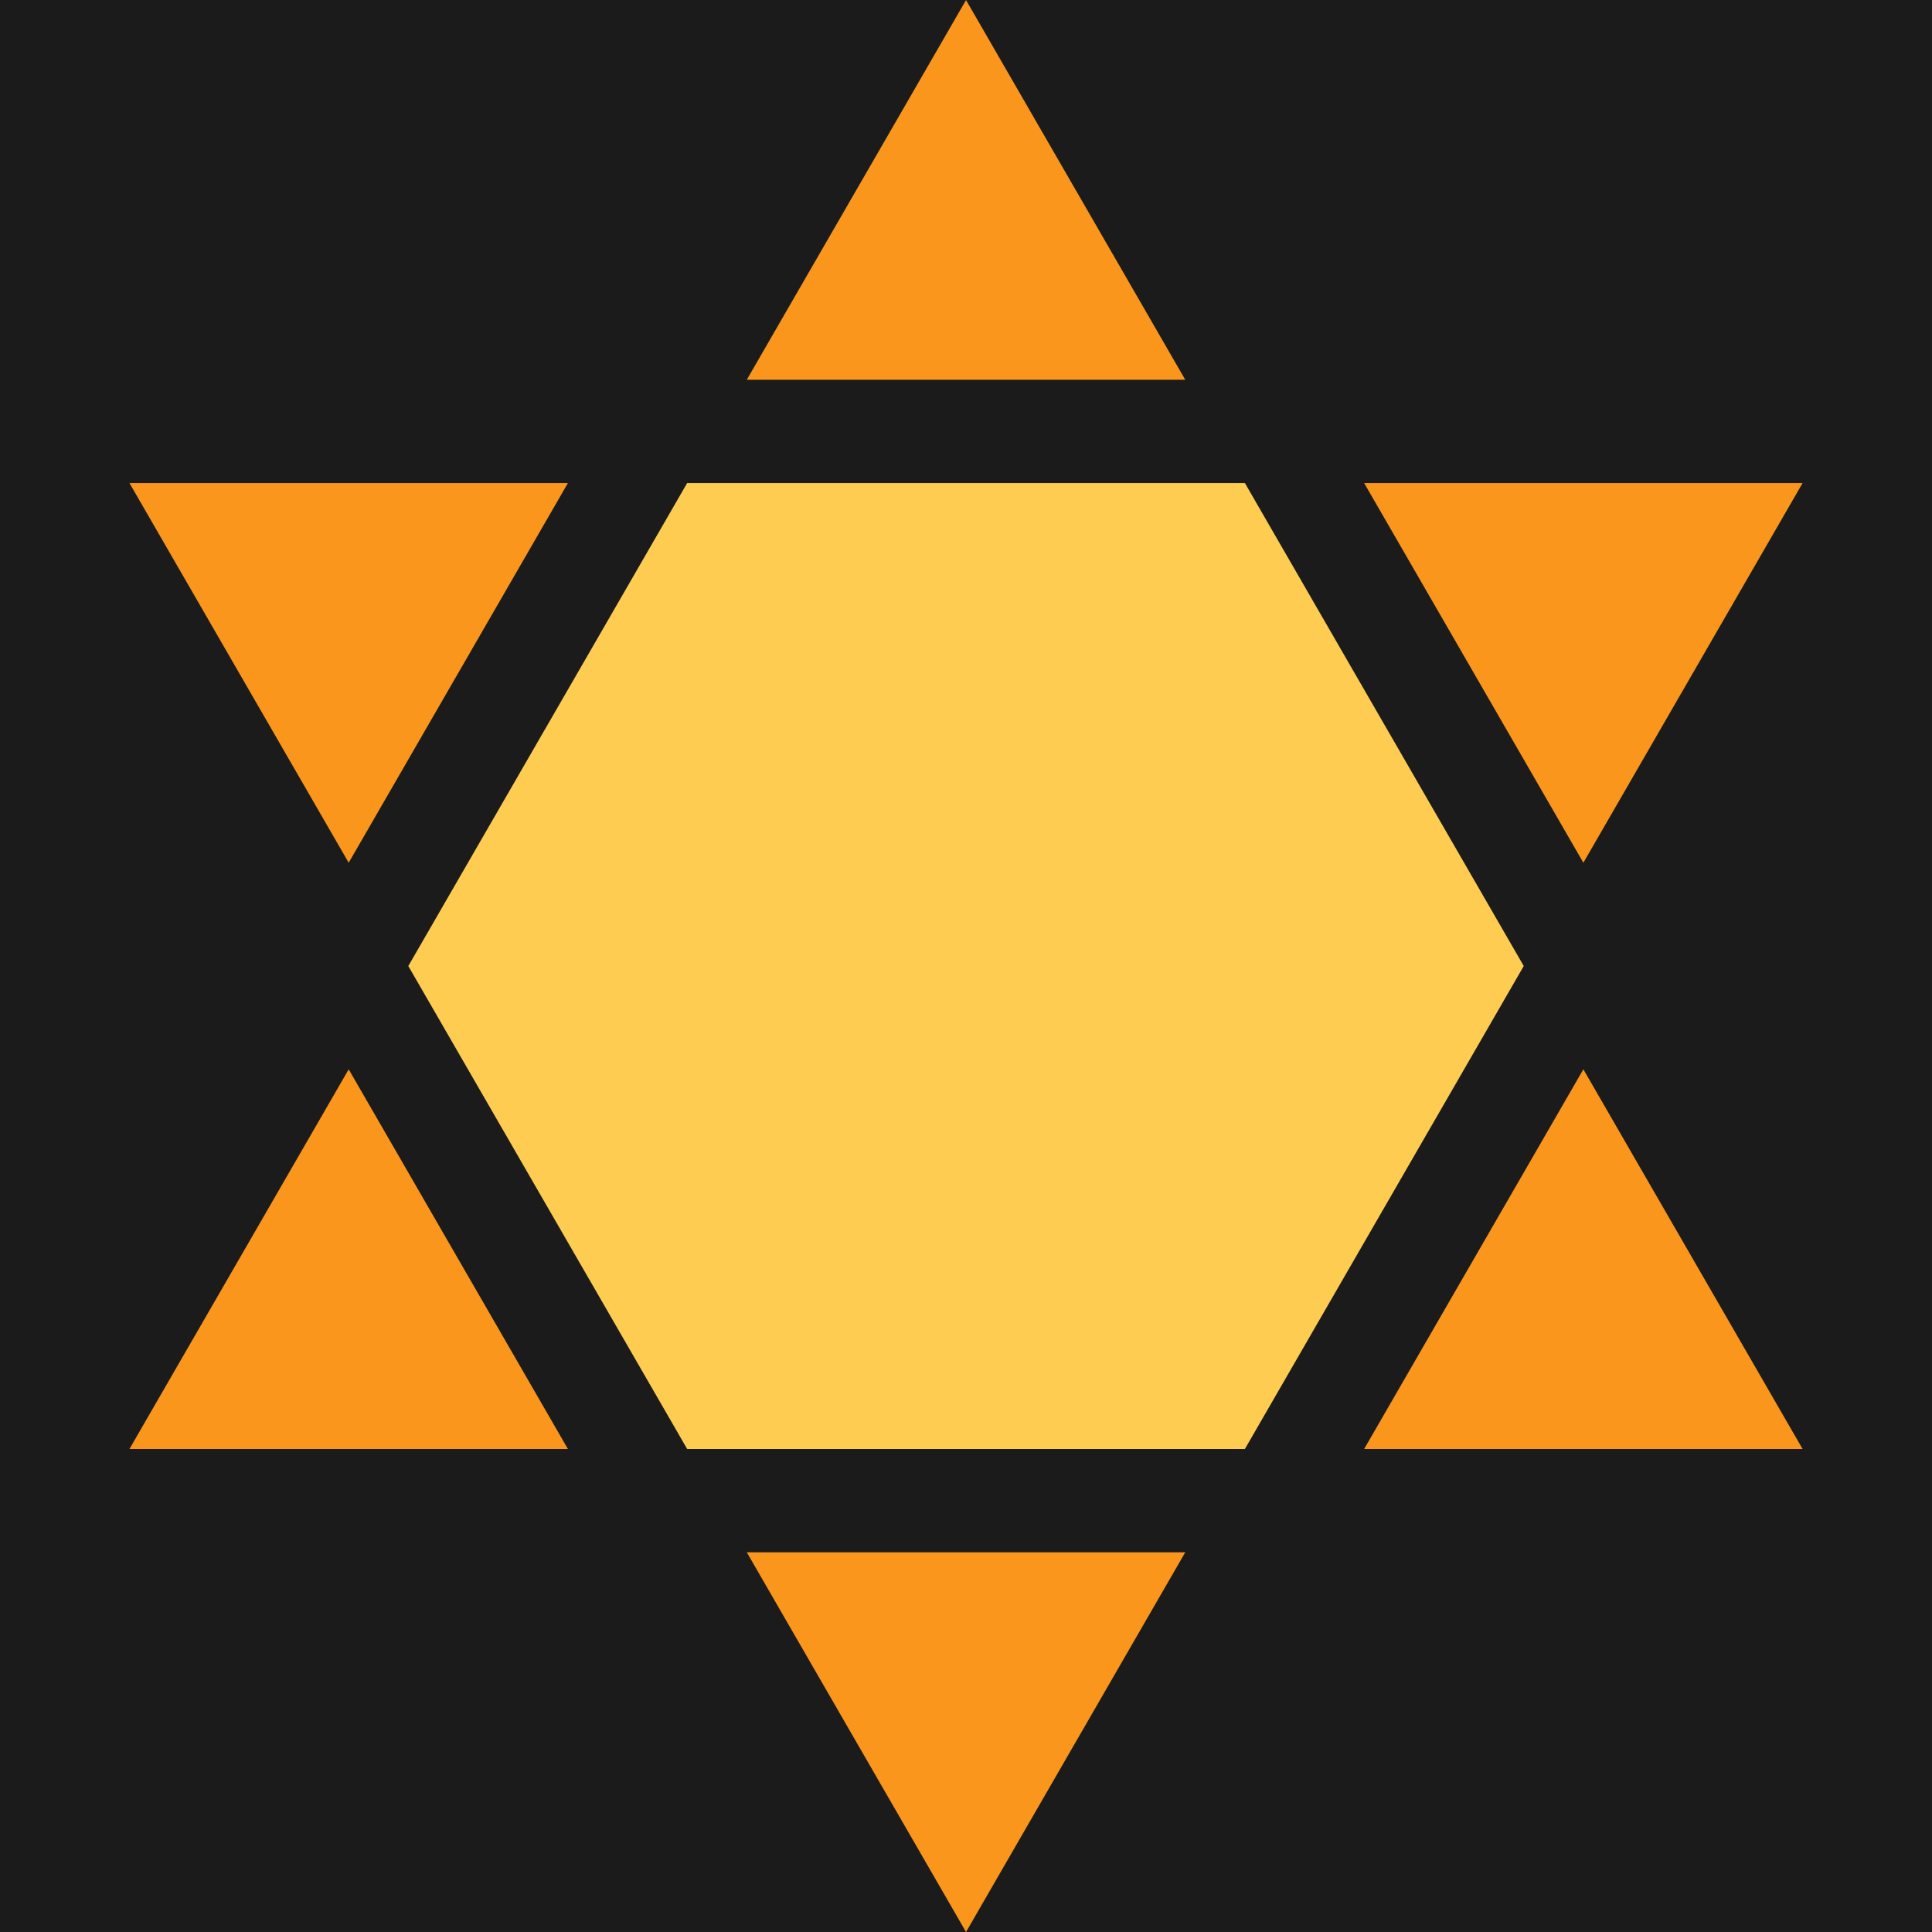 <svg width="34.641" height="34.641" viewBox="-17.321 -17.321 34.641 34.641" xmlns="http://www.w3.org/2000/svg" version="1.2" baseProfile="tiny-ps">
  <title>Aadit Codes</title>
  <desc>Hexagonal Sun</desc>
  <g>
    <rect fill="#1B1B1B" x="-17.321" y="-17.321" width="34.641" height="34.641" />
    <polygon fill="#FECC51" points="-5 -8.66 5 -8.66 10 0 5 8.66 -5 8.66 -10 0" />
    <g fill="#FA961B">
      <polygon points="-3.931 -10.512 0 -17.32 3.931 -10.512" />
      <polygon points="7.138 -8.66 15 -8.66 11.069 -1.852" />
      <polygon points="11.069 1.852 15 8.66 7.138 8.66" />
      <polygon points="3.931 10.512 0 17.32 -3.931 10.512" />
      <polygon points="-7.138 8.66 -15 8.66 -11.069 1.852" />
      <polygon points="-11.069 -1.852 -15 -8.66 -7.138 -8.66" />
    </g>
  </g>
</svg>
